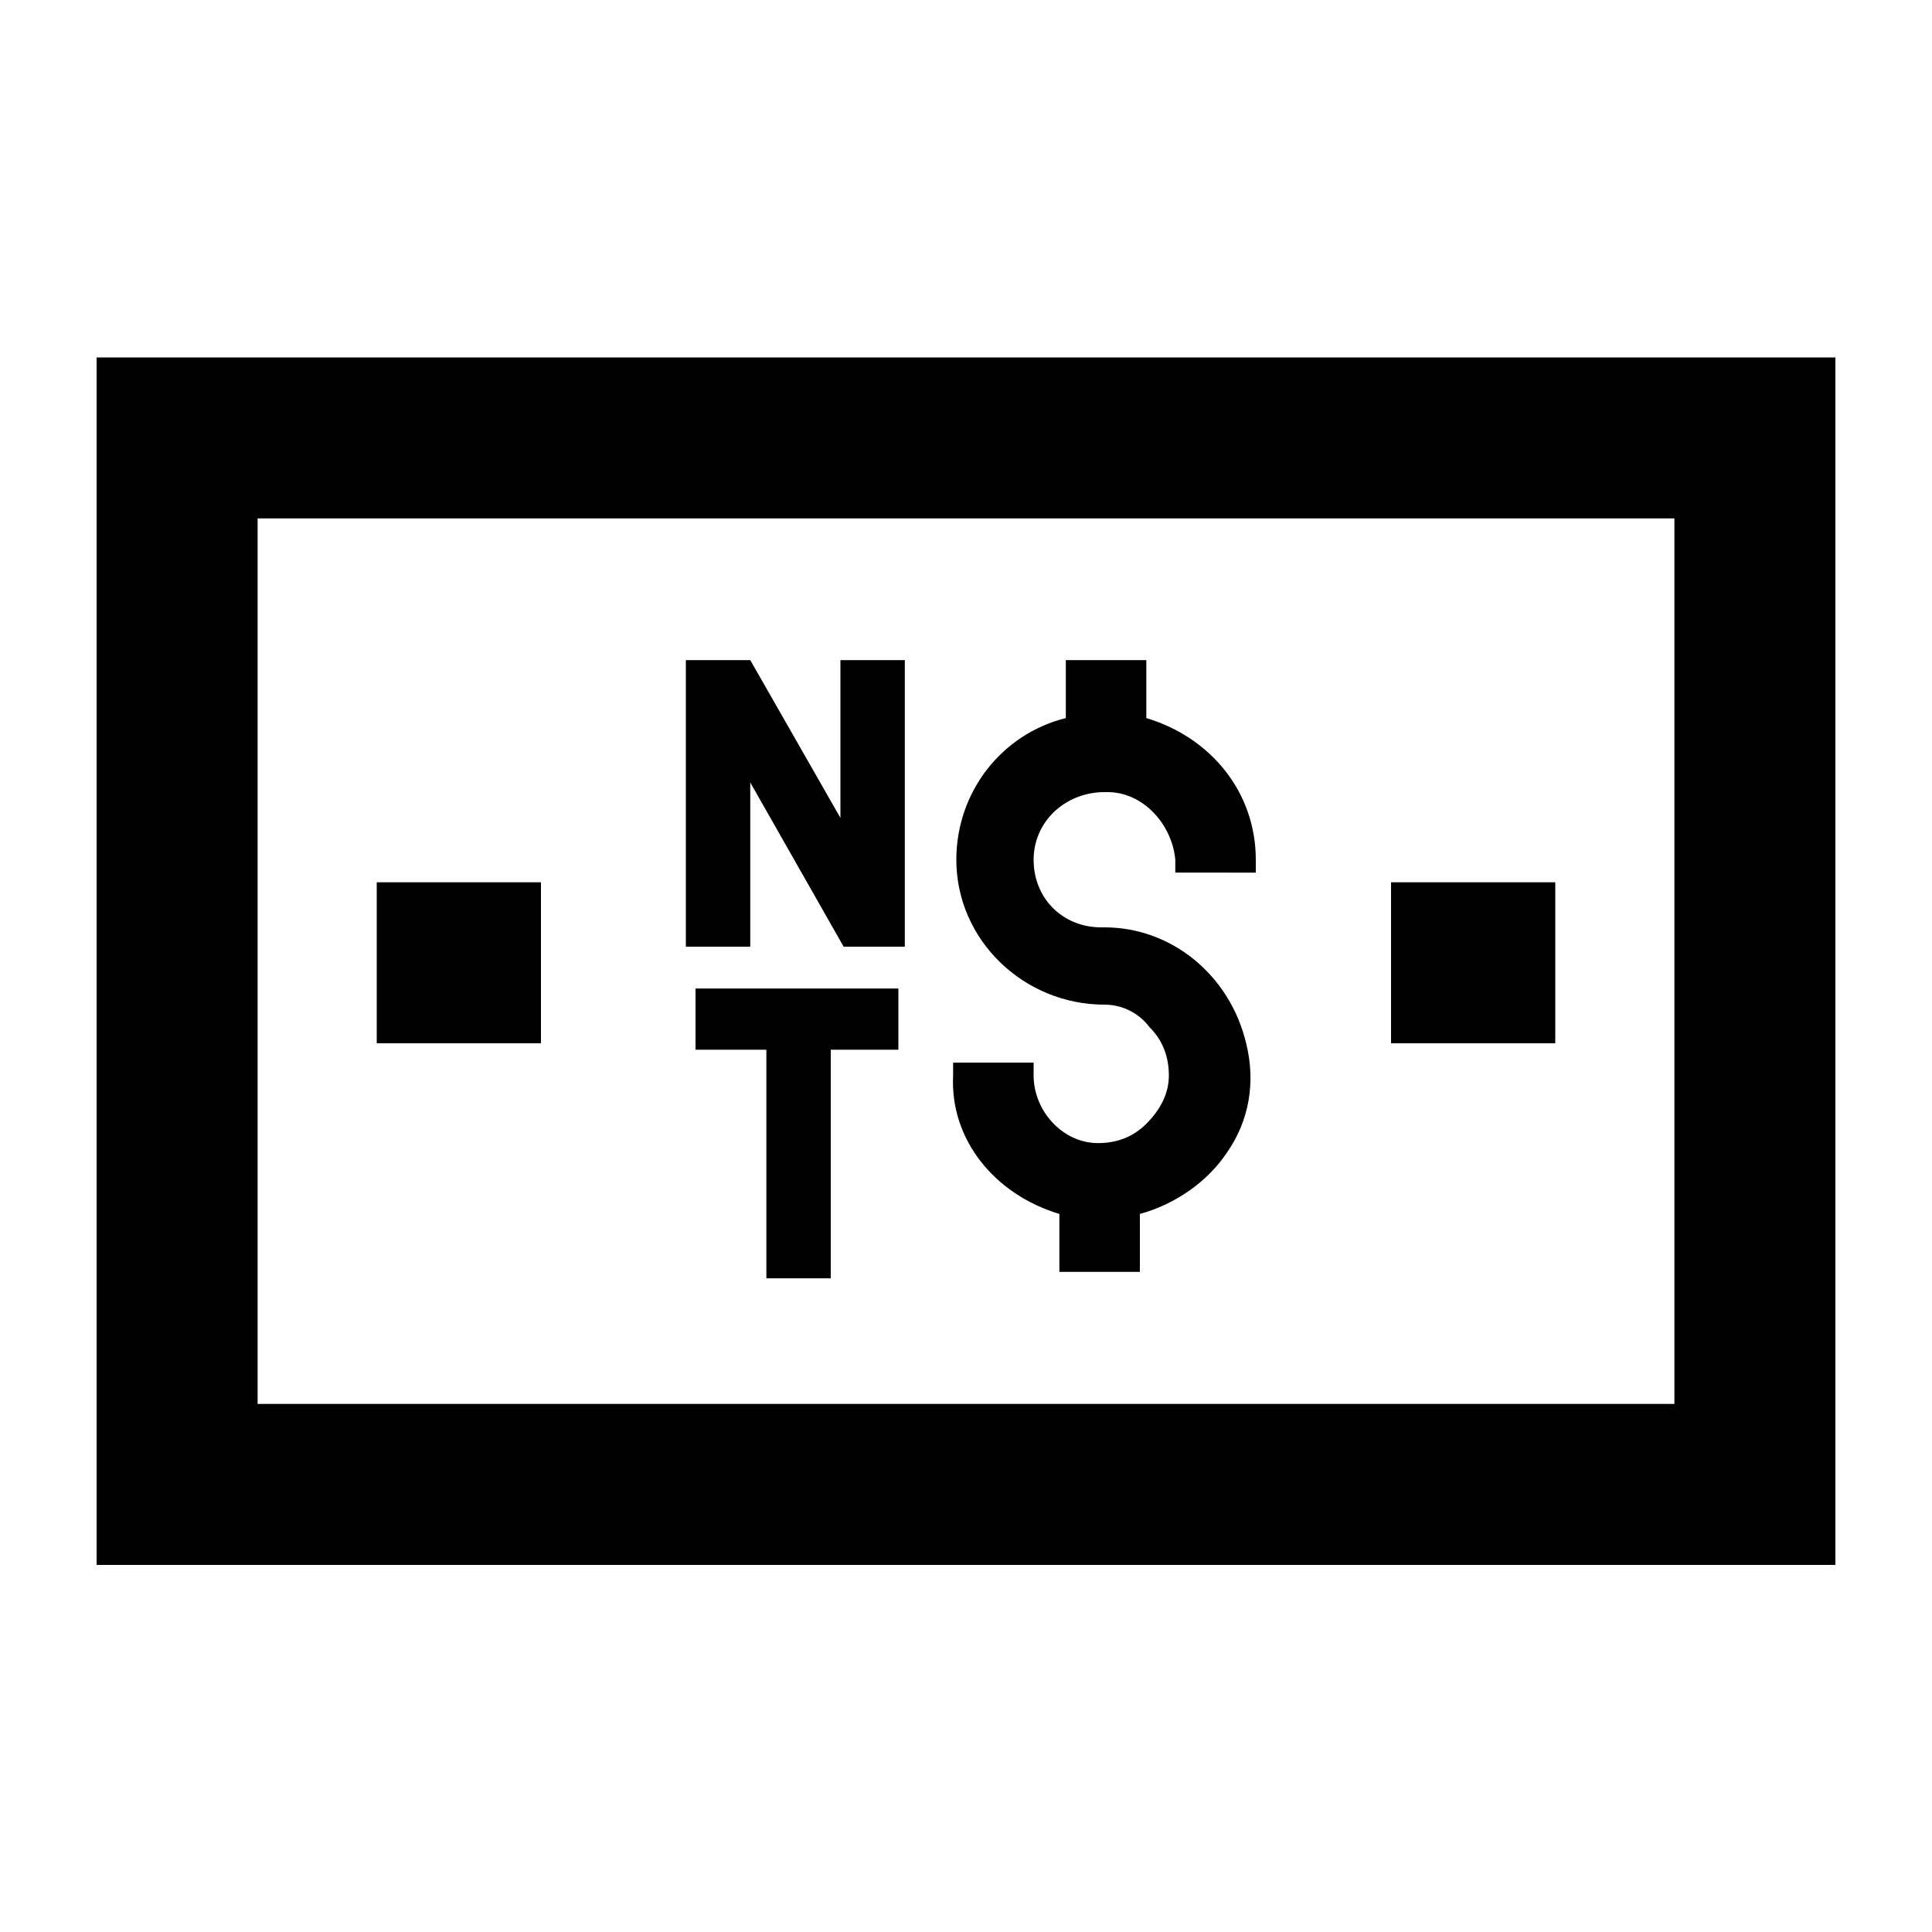 <svg xmlns="http://www.w3.org/2000/svg" viewBox="0 0 60 60"><switch><g><path d="M3 11.1v37.5h54V11.1H3zm49 32.5H8V16.1h44v27.5z"/><path d="M43.2 27.4h5.1v5h-5.1zM11.7 27.4h5.1v5h-5.1zM23.3 24.3l2.9 5.1h1.9v-8.9h-2v4.9l-2.8-4.9h-2v8.9h2zM21.6 32.6h2.2v7.1h2v-7.1h2.1v-1.9h-6.3zM32.9 37.7v1.8h2.5v-1.8c1.1-.3 2.1-1 2.7-1.9.7-1 .9-2.2.6-3.4-.5-2.1-2.3-3.6-4.4-3.6h-.1c-1.2 0-2.1-.9-2.1-2.1s1-2.1 2.2-2.1h.1c1.1 0 2 1 2.1 2.1v.4H39v-.4c0-2.1-1.4-3.8-3.4-4.4v-1.8h-2.5v1.8c-2 .5-3.4 2.3-3.4 4.4 0 2.5 2.1 4.5 4.6 4.5.6 0 1.1.3 1.4.7.4.4.6.9.6 1.5s-.3 1.1-.7 1.5-.9.6-1.5.6c-1.1 0-2-1-2-2.1V33h-2.5v.4c-.1 2 1.3 3.7 3.3 4.3z"/></g></switch></svg>